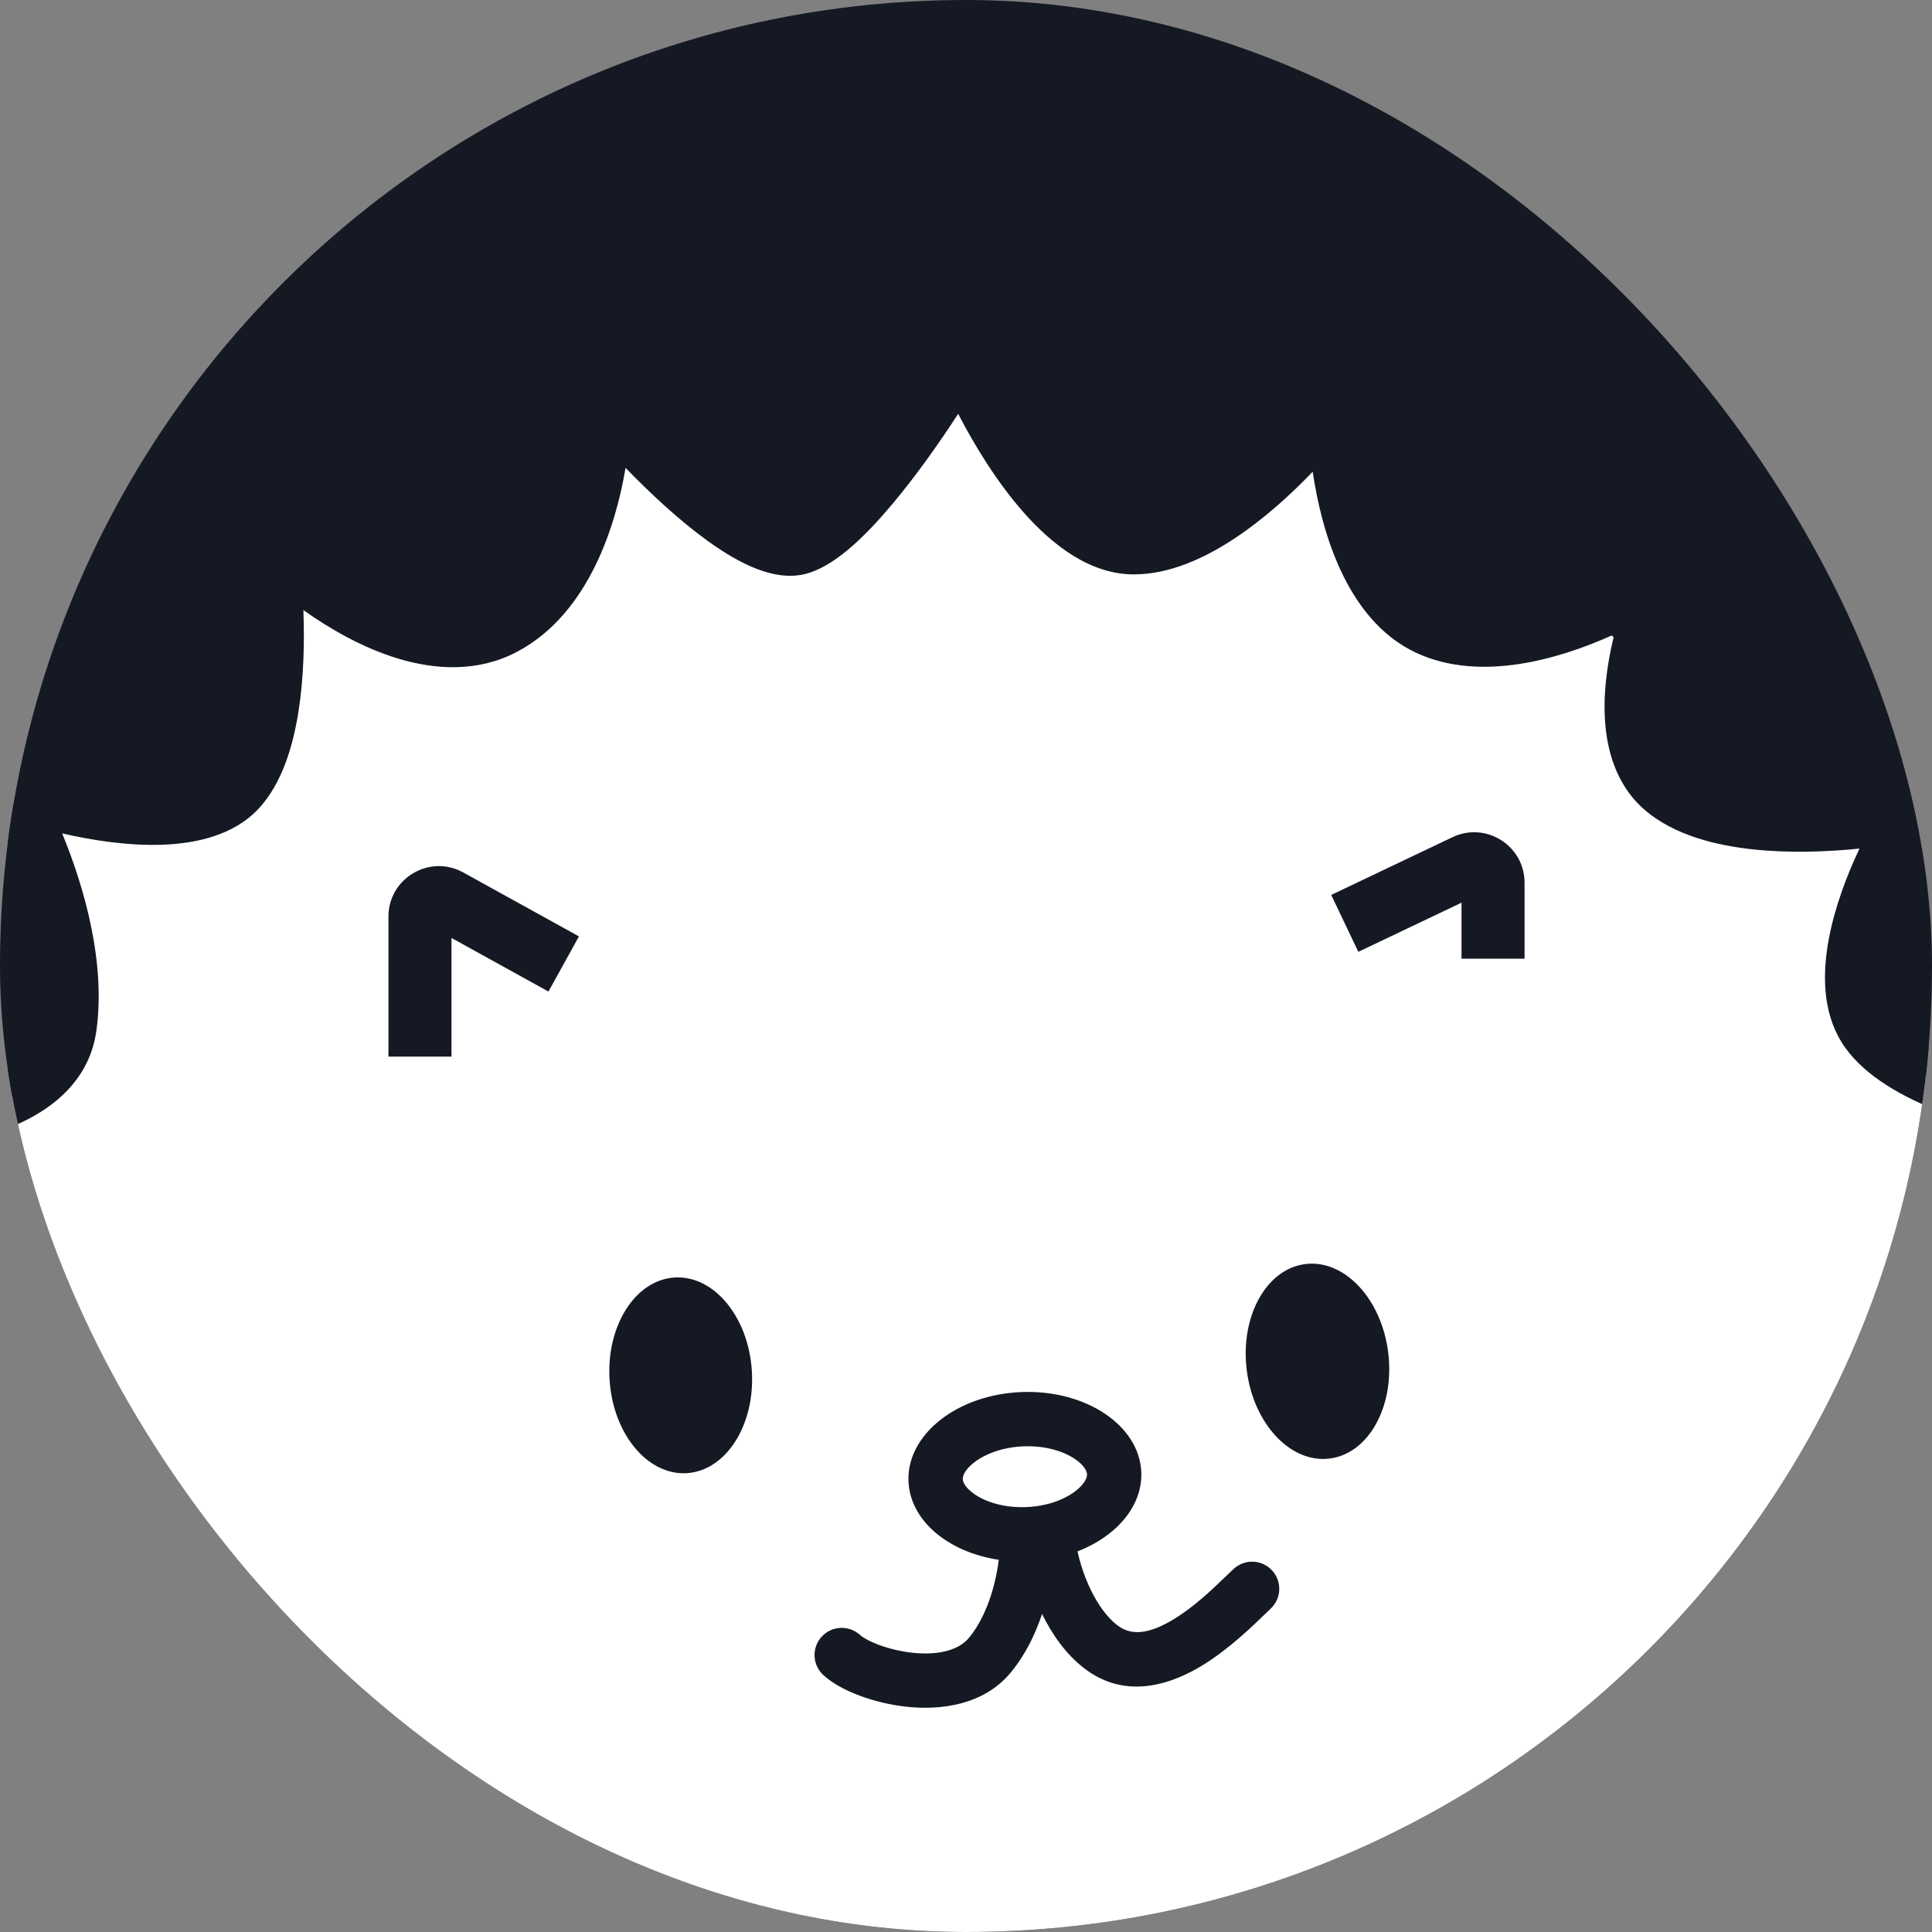 <svg width="128" height="128" viewBox="0 0 128 128" fill="none" xmlns="http://www.w3.org/2000/svg">
<rect x="0" y="0" width="128" height="128" fill="#808080" stroke="none"/>
<g clip-path="url(#clip0_2195_31432)">
<rect width="128" height="128" rx="64" fill="#151923"/>
<path d="M53.011 36.256C50.459 37.022 45.69 32.862 42.332 29.32C41.526 28.47 39.927 29.026 39.754 30.184C39.142 34.269 37.397 39.526 33.365 41.618C29.363 43.695 24.322 41.292 20.819 38.72C19.845 38.005 18.224 38.833 18.283 40.039C18.491 44.337 18.128 49.864 15.823 52.343C13.474 54.87 8.132 54.353 4.063 53.351C2.923 53.071 1.811 54.381 2.271 55.461C3.745 58.913 5.211 63.843 4.596 68.085C3.993 72.249 -1.029 73.82 -5.527 74.249C-6.811 74.372 -7.549 76.464 -6.652 77.391C-4.166 79.957 -1.938 83.469 -2.771 86.939C-3.644 90.574 -7.249 93.206 -10.493 94.79C-11.607 95.334 -11.642 97.323 -10.537 97.885C-6.833 99.77 -2.771 102.844 -2.771 106.659C-2.771 111.178 -11.493 114.232 -17.695 115.624C-18.759 115.863 -19.122 117.282 -18.314 118.014C-14.812 121.187 -10.314 126.24 -10.314 130.185C-10.314 134.067 -16.251 137.913 -20.985 140.207C-22.042 140.718 -22.006 142.394 -20.934 142.873C-16.468 144.87 -10.867 148.355 -10.314 152.499C-9.788 156.44 -13.696 160.951 -17.238 164.008C-18.174 164.816 -17.623 166.612 -16.394 166.747C-10.758 167.365 -3.655 169.328 -2.771 174.122C-2.123 177.64 -3.199 180.826 -4.641 183.235C-5.312 184.356 -4.16 186.528 -2.856 186.446C2.138 186.132 8.278 186.714 10.911 190.209C13.67 193.872 14.129 199.281 13.911 203.148C13.847 204.282 15.234 205.161 16.237 204.627C20.387 202.417 26.591 200.578 30.733 204.221C34.005 207.098 35.545 210.767 36.178 213.765C36.437 214.993 38.497 215.712 39.395 214.836C43.04 211.28 48.439 207.727 53.011 209.929C57.651 212.163 60.86 216.791 62.573 220.225C63.064 221.21 64.592 221.319 65.183 220.391C67.921 216.099 72.662 210.384 77.395 209.929C82.055 209.481 87.184 213.164 90.301 216.143C91.066 216.874 92.429 216.496 92.679 215.468C93.878 210.535 96.381 203.593 100.023 202.318C103.319 201.165 108.769 202.917 112.743 204.686C113.83 205.171 115.226 203.984 115.032 202.81C114.444 199.263 114.641 194.35 117.741 190.209C121.128 185.684 127.5 186.423 132.17 187.625C133.322 187.921 134.459 186.533 134.014 185.431C132.472 181.607 131.197 176.047 132.651 172.565C134.18 168.904 140.34 167.31 145.147 166.755C146.332 166.619 146.88 164.962 146.011 164.145C142.756 161.087 138.966 156.5 138.966 152.499C138.966 148.514 144.072 145.138 148.478 143.109C149.602 142.592 149.575 140.688 148.444 140.185C144.045 138.231 138.966 134.788 138.966 130.185C138.966 125.576 142.718 121.139 145.962 118.329C146.856 117.555 146.434 115.864 145.276 115.622C139.888 114.494 132.99 111.791 132.651 106.659C132.365 102.341 135.454 99.477 138.566 97.829C139.679 97.24 139.743 95.147 138.61 94.596C134.863 92.777 130.696 90.002 130.195 86.939C129.646 83.581 133.362 79.225 136.544 76.331C137.383 75.568 136.965 74.045 135.851 73.832C131.386 72.975 125.417 71.151 123.529 68.085C121.674 65.07 123.307 60.046 125.059 56.498C125.551 55.503 124.675 54.239 123.573 54.368C119.265 54.875 113.2 54.865 110.198 52.343C107.633 50.189 107.817 46.012 108.693 42.482C109 41.245 107.359 39.862 106.199 40.391C102.651 42.008 98.052 43.233 94.585 41.618C90.863 39.885 89.261 34.788 88.699 30.634C88.536 29.427 86.769 28.84 85.935 29.729C83.044 32.811 78.838 36.256 75.114 36.256C70.882 36.256 66.929 30.349 64.761 25.957C64.3 25.023 62.939 24.928 62.379 25.807C59.803 29.85 55.704 35.448 53.011 36.256Z" fill="white"/>
<path fill-rule="evenodd" clip-rule="evenodd" d="M63.482 27.417C62.234 29.335 60.691 31.527 59.117 33.401C58.242 34.444 57.331 35.422 56.432 36.206C55.566 36.963 54.572 37.666 53.529 37.979C52.329 38.34 51.097 38.068 50.08 37.668C49.028 37.255 47.952 36.603 46.924 35.865C45.027 34.502 43.081 32.687 41.446 30.997C41.102 33.03 40.487 35.328 39.459 37.437C38.342 39.73 36.669 41.931 34.194 43.215C31.633 44.544 28.848 44.377 26.385 43.635C24.075 42.939 21.889 41.693 20.1 40.421C20.181 42.533 20.125 44.928 19.773 47.154C19.404 49.481 18.668 51.926 17.141 53.568C15.468 55.367 12.934 55.903 10.639 55.969C8.457 56.032 6.133 55.68 4.119 55.215C5.571 58.742 7.035 63.801 6.377 68.342C5.963 71.202 4.017 73.045 1.814 74.17C-0.307 75.253 -2.858 75.787 -5.167 76.022C-5.183 76.05 -5.199 76.084 -5.212 76.122C-5.229 76.169 -5.239 76.214 -5.244 76.253C-5.244 76.255 -5.245 76.256 -5.245 76.258C-3.955 77.607 -2.687 79.246 -1.837 81.063C-0.958 82.941 -0.482 85.113 -1.022 87.359C-1.567 89.632 -2.941 91.492 -4.521 92.954C-6.055 94.374 -7.864 95.494 -9.546 96.329C-9.547 96.338 -9.548 96.348 -9.548 96.359C-9.548 96.362 -9.548 96.366 -9.548 96.37C-7.65 97.351 -5.604 98.662 -3.992 100.277C-2.342 101.93 -0.972 104.083 -0.972 106.659C-0.972 108.411 -1.826 109.875 -2.939 111.023C-4.046 112.165 -5.523 113.121 -7.092 113.918C-9.989 115.391 -13.522 116.484 -16.538 117.203C-14.872 118.763 -13.033 120.703 -11.545 122.753C-9.935 124.972 -8.515 127.616 -8.515 130.185C-8.515 132.995 -10.594 135.396 -12.721 137.172C-14.765 138.879 -17.293 140.371 -19.574 141.517C-17.415 142.525 -15.022 143.867 -13.025 145.481C-10.888 147.209 -8.9 149.493 -8.531 152.261C-8.181 154.882 -9.315 157.455 -10.76 159.593C-12.128 161.617 -13.939 163.492 -15.662 165.02C-12.877 165.361 -9.722 166.029 -7.061 167.228C-4.282 168.48 -1.605 170.523 -1.002 173.796C-0.259 177.823 -1.479 181.416 -3.037 184.057C-3.028 184.146 -2.99 184.283 -2.91 184.43C-2.858 184.524 -2.806 184.593 -2.764 184.638C-0.221 184.49 2.659 184.565 5.297 185.141C7.973 185.725 10.659 186.883 12.348 189.126C15.404 193.183 15.902 198.896 15.727 202.863C17.87 201.759 20.547 200.738 23.294 200.44C26.207 200.124 29.356 200.613 31.922 202.869C35.517 206.031 37.208 210.03 37.913 213.276C37.929 213.289 37.95 213.303 37.977 213.319C38.02 213.344 38.071 213.367 38.125 213.385C38.178 213.404 38.228 213.415 38.27 213.42C40.155 211.601 42.54 209.728 45.124 208.579C47.773 207.4 50.855 206.893 53.792 208.308C58.749 210.695 62.114 215.436 63.956 218.975C65.345 216.854 67.191 214.43 69.298 212.419C71.51 210.309 74.247 208.424 77.222 208.138C80.063 207.864 82.887 208.853 85.293 210.173C87.503 211.386 89.512 212.963 91.088 214.413C91.706 212.004 92.616 209.183 93.819 206.729C94.474 205.393 95.24 204.113 96.132 203.056C97.017 202.008 98.107 201.082 99.429 200.619C101.567 199.871 104.165 200.115 106.527 200.651C108.854 201.179 111.227 202.056 113.229 202.934C112.63 199.121 112.852 193.738 116.3 189.131C118.391 186.337 121.38 185.237 124.315 184.977C127.057 184.733 129.88 185.205 132.218 185.781C131.453 183.823 130.763 181.468 130.428 179.124C130.08 176.694 130.08 174.052 130.991 171.872C132.042 169.353 134.544 167.799 137.006 166.822C139.339 165.896 141.994 165.346 144.343 165.041C142.774 163.524 141.101 161.668 139.771 159.674C138.342 157.533 137.167 155.025 137.167 152.499C137.167 149.721 138.926 147.426 140.886 145.715C142.779 144.062 145.153 142.69 147.333 141.658C145.135 140.648 142.741 139.261 140.835 137.5C138.828 135.647 137.167 133.191 137.167 130.185C137.167 127.399 138.294 124.792 139.746 122.591C141.105 120.53 142.823 118.713 144.43 117.28C141.745 116.682 138.676 115.698 136.147 114.187C133.499 112.604 131.083 110.212 130.856 106.778C130.503 101.442 134.311 98.076 137.611 96.299C137.613 96.292 137.615 96.285 137.617 96.277C137.625 96.242 137.63 96.203 137.631 96.161C137.632 96.147 137.631 96.133 137.631 96.12C135.741 95.19 133.705 94.002 132.037 92.619C130.366 91.234 128.777 89.418 128.419 87.23C128.029 84.842 129.159 82.416 130.477 80.457C131.708 78.626 133.319 76.887 134.832 75.463C132.682 75.019 130.237 74.361 128.036 73.449C125.677 72.473 123.254 71.07 121.997 69.028C120.719 66.952 120.747 64.396 121.173 62.155C121.57 60.072 122.364 57.98 123.195 56.22C121.077 56.438 118.588 56.53 116.208 56.281C113.659 56.014 110.956 55.33 109.04 53.721C107.271 52.235 106.555 50.131 106.364 48.097C106.178 46.128 106.463 44.051 106.905 42.218C106.898 42.21 106.891 42.201 106.883 42.193C106.869 42.179 106.854 42.165 106.838 42.151C106.822 42.138 106.806 42.126 106.79 42.115C106.785 42.111 106.779 42.108 106.774 42.105C104.94 42.927 102.804 43.666 100.631 43.995C98.399 44.333 95.991 44.258 93.826 43.249C91.433 42.135 89.857 40.008 88.826 37.793C87.847 35.692 87.279 33.346 86.969 31.253C85.514 32.773 83.74 34.381 81.832 35.647C79.834 36.973 77.494 38.055 75.114 38.055C72.184 38.055 69.679 36.056 67.815 33.944C66.067 31.965 64.582 29.545 63.482 27.417ZM-3.039 184.007C-3.039 184.007 -3.039 184.009 -3.039 184.013C-3.039 184.009 -3.039 184.007 -3.039 184.007ZM60.861 24.84C62.203 22.733 65.316 23.018 66.374 25.16C67.419 27.277 68.868 29.699 70.513 31.562C72.225 33.502 73.812 34.456 75.114 34.456C76.458 34.456 78.083 33.816 79.842 32.648C81.567 31.503 83.236 29.976 84.623 28.497L85.935 29.729L84.623 28.497C85.652 27.401 87.107 27.349 88.131 27.686C89.155 28.024 90.283 28.923 90.482 30.393C90.748 32.362 91.254 34.483 92.088 36.274C92.929 38.08 94.015 39.368 95.345 39.987C96.646 40.593 98.27 40.712 100.092 40.437C101.904 40.163 103.776 39.517 105.452 38.753C106.899 38.093 108.337 38.71 109.154 39.396C109.971 40.083 110.819 41.386 110.439 42.916C110.028 44.571 109.807 46.281 109.947 47.76C110.086 49.236 110.56 50.297 111.355 50.965L110.198 52.343L111.355 50.965C112.442 51.878 114.272 52.46 116.583 52.702C118.839 52.938 121.291 52.825 123.363 52.581C124.693 52.425 125.791 53.121 126.391 53.983C126.99 54.845 127.259 56.107 126.673 57.294C125.838 58.985 125.063 60.967 124.709 62.828C124.345 64.74 124.484 66.202 125.062 67.141C125.693 68.166 127.198 69.208 129.412 70.124C131.547 71.008 134.028 71.65 136.19 72.064C137.541 72.323 138.378 73.361 138.664 74.395C138.95 75.428 138.765 76.743 137.755 77.661C136.223 79.055 134.611 80.758 133.463 82.465C132.265 84.247 131.812 85.677 131.971 86.649C132.114 87.523 132.859 88.626 134.334 89.849C135.754 91.026 137.593 92.102 139.396 92.977C140.833 93.675 141.251 95.177 141.229 96.234C141.208 97.298 140.737 98.715 139.408 99.419C136.51 100.953 134.232 103.301 134.447 106.54C134.559 108.238 135.761 109.764 137.993 111.097C140.194 112.412 143.05 113.317 145.645 113.86C147.059 114.156 147.871 115.296 148.134 116.336C148.395 117.375 148.221 118.753 147.14 119.689C145.601 121.022 143.977 122.713 142.75 124.573C141.514 126.446 140.765 128.361 140.765 130.185C140.765 131.781 141.644 133.349 143.276 134.856C144.898 136.354 147.075 137.608 149.175 138.541C150.56 139.156 151.092 140.53 151.106 141.619C151.12 142.707 150.621 144.103 149.231 144.743C147.109 145.72 144.901 146.987 143.253 148.425C141.559 149.905 140.765 151.292 140.765 152.499C140.765 153.974 141.485 155.76 142.764 157.676C144.018 159.555 145.677 161.362 147.243 162.833C148.304 163.83 148.399 165.237 148.058 166.27C147.716 167.303 146.8 168.376 145.353 168.543C143.035 168.81 140.464 169.322 138.333 170.167C136.131 171.042 134.788 172.116 134.312 173.258C133.768 174.56 133.679 176.439 133.99 178.614C134.295 180.747 134.955 182.952 135.683 184.757C136.215 186.076 135.753 187.387 135.074 188.203C134.394 189.02 133.157 189.737 131.722 189.367C129.462 188.786 126.933 188.357 124.633 188.561C122.368 188.762 120.477 189.556 119.181 191.287C116.482 194.893 116.265 199.244 116.807 202.516C117.036 203.9 116.324 205.083 115.518 205.753C114.712 206.424 113.37 206.935 112.011 206.33C110.088 205.474 107.849 204.641 105.731 204.161C103.55 203.666 101.775 203.611 100.618 204.016C100.119 204.191 99.53 204.61 98.883 205.377C98.243 206.135 97.627 207.137 97.05 208.313C95.898 210.665 95.01 213.497 94.428 215.893C93.838 218.318 90.787 219.096 89.058 217.443C87.576 216.027 85.64 214.469 83.561 213.328C81.458 212.174 79.387 211.545 77.567 211.72C75.809 211.889 73.809 213.089 71.783 215.023C69.802 216.913 68.021 219.289 66.7 221.359C65.983 222.483 64.757 222.889 63.721 222.821C62.688 222.752 61.545 222.194 60.963 221.029C59.32 217.735 56.342 213.53 52.231 211.55C50.595 210.763 48.692 210.93 46.587 211.867C44.477 212.805 42.392 214.426 40.652 216.124C39.516 217.232 37.95 217.126 36.969 216.794C35.979 216.458 34.728 215.61 34.417 214.137C33.84 211.406 32.449 208.126 29.545 205.572C27.968 204.185 25.944 203.772 23.682 204.018C21.4 204.265 19.038 205.174 17.082 206.215C15.883 206.854 14.587 206.59 13.709 206.032C12.83 205.474 12.037 204.41 12.114 203.046C12.326 199.288 11.835 194.426 9.474 191.292C8.531 190.04 6.83 189.159 4.529 188.657C2.261 188.162 -0.342 188.091 -2.743 188.242C-4.439 188.349 -5.573 187.063 -6.069 186.153C-6.576 185.225 -6.994 183.661 -6.185 182.311C-4.888 180.144 -3.996 177.403 -4.541 174.448C-4.821 172.927 -6.138 171.591 -8.54 170.509C-10.889 169.451 -13.864 168.834 -16.59 168.535C-18.108 168.369 -19.025 167.209 -19.348 166.159C-19.671 165.11 -19.565 163.639 -18.414 162.646C-16.711 161.176 -14.975 159.401 -13.741 157.577C-12.479 155.71 -11.922 154.057 -12.098 152.737C-12.281 151.362 -13.37 149.83 -15.288 148.28C-17.151 146.774 -19.516 145.478 -21.669 144.516C-22.967 143.936 -23.535 142.677 -23.557 141.588C-23.579 140.498 -23.059 139.212 -21.77 138.587C-19.47 137.473 -16.947 136.012 -15.028 134.41C-13.003 132.719 -12.114 131.256 -12.114 130.185C-12.114 128.809 -12.943 126.954 -14.457 124.867C-15.923 122.848 -17.827 120.884 -19.522 119.348C-21.391 117.655 -20.602 114.432 -18.089 113.868C-15.057 113.188 -11.489 112.116 -8.723 110.71C-7.336 110.005 -6.245 109.263 -5.523 108.518C-4.807 107.78 -4.571 107.166 -4.571 106.659C-4.571 105.42 -5.231 104.129 -6.539 102.82C-7.835 101.521 -9.596 100.383 -11.353 99.489C-12.719 98.794 -13.163 97.367 -13.146 96.302C-13.13 95.237 -12.643 93.837 -11.282 93.172L-10.493 94.789L-11.282 93.172C-9.764 92.431 -8.214 91.469 -6.965 90.313C-5.713 89.154 -4.848 87.881 -4.521 86.519C-4.227 85.295 -4.448 83.975 -5.097 82.588C-5.749 81.195 -6.787 79.837 -7.944 78.643C-9.053 77.498 -8.961 75.921 -8.602 74.915C-8.245 73.911 -7.311 72.612 -5.698 72.458C-3.557 72.254 -1.431 71.786 0.177 70.965C1.76 70.156 2.626 69.131 2.815 67.826C3.357 64.085 2.053 59.533 0.616 56.167C0.057 54.855 0.503 53.546 1.195 52.731C1.887 51.916 3.107 51.263 4.493 51.604C6.442 52.084 8.621 52.427 10.536 52.372C12.517 52.315 13.828 51.846 14.505 51.118C15.283 50.281 15.881 48.722 16.218 46.591C16.545 44.526 16.586 42.202 16.485 40.126C16.413 38.632 17.378 37.556 18.338 37.06C19.296 36.565 20.708 36.406 21.883 37.269C23.538 38.484 25.489 39.606 27.424 40.189C29.358 40.772 31.095 40.769 32.536 40.021C34.092 39.213 35.308 37.739 36.224 35.86C37.137 33.987 37.686 31.841 37.974 29.918C38.181 28.536 39.209 27.641 40.226 27.295C41.248 26.947 42.641 27.03 43.638 28.081C45.281 29.815 47.224 31.649 49.023 32.942C49.926 33.59 50.731 34.057 51.397 34.319C52.096 34.594 52.418 34.555 52.494 34.532C52.797 34.441 53.325 34.142 54.065 33.496C54.773 32.877 55.553 32.051 56.361 31.088C57.975 29.164 59.597 26.825 60.861 24.84L62.379 25.806L62.388 25.812M60.861 24.84L62.379 25.806Z" fill="#151923"/>
<path fill-rule="evenodd" clip-rule="evenodd" d="M96.83 59.805V63.515H101.006V58.482C101.006 56.027 98.446 54.411 96.229 55.466L88.197 59.291L89.992 63.061L96.83 59.805ZM91.972 89.605C92.417 93.163 90.679 96.31 88.091 96.633C85.503 96.957 83.044 94.334 82.6 90.775C82.156 87.217 83.894 84.07 86.481 83.747C89.07 83.424 91.528 86.046 91.972 89.605ZM49.812 90.822C50.037 94.401 48.11 97.436 45.507 97.6C42.904 97.763 40.611 94.995 40.386 91.416C40.16 87.837 42.088 84.802 44.691 84.638C47.294 84.475 49.587 87.243 49.812 90.822ZM67.825 95.823C69.277 95.768 70.462 96.156 71.2 96.651C71.941 97.148 72.013 97.564 72.018 97.679C72.022 97.794 71.981 98.215 71.28 98.767C70.582 99.316 69.43 99.794 67.978 99.849C66.525 99.904 65.34 99.515 64.603 99.021C63.862 98.524 63.789 98.107 63.785 97.992C63.78 97.877 63.821 97.457 64.522 96.905C65.22 96.356 66.372 95.878 67.825 95.823ZM67.688 92.227C71.948 92.064 75.496 94.445 75.614 97.543C75.699 99.783 73.966 101.786 71.388 102.784C71.499 103.3 71.68 103.939 71.951 104.618C72.462 105.896 73.183 107.035 74.047 107.693C74.953 108.383 76.135 108.282 77.823 107.241C79.15 106.423 80.297 105.319 81.155 104.493L81.156 104.493L81.157 104.491C81.368 104.289 81.561 104.103 81.734 103.943C82.465 103.268 83.603 103.314 84.277 104.044C84.951 104.775 84.906 105.913 84.176 106.587C84.07 106.685 83.932 106.818 83.767 106.978L83.766 106.979C82.938 107.781 81.416 109.254 79.711 110.305C77.701 111.545 74.644 112.672 71.866 110.555C70.592 109.585 69.676 108.232 69.039 106.926C68.612 108.216 67.961 109.6 66.978 110.794C65.177 112.981 62.325 113.305 60.146 113.085C59.006 112.97 57.905 112.697 56.967 112.347C56.065 112.011 55.169 111.549 54.545 110.972C53.814 110.298 53.769 109.16 54.443 108.43C55.117 107.699 56.255 107.654 56.986 108.328C57.121 108.453 57.526 108.715 58.225 108.976C58.888 109.223 59.688 109.422 60.506 109.504C62.245 109.679 63.545 109.301 64.2 108.506C64.964 107.577 65.488 106.364 65.816 105.15C65.995 104.489 66.107 103.864 66.171 103.34C62.825 102.842 60.288 100.741 60.188 98.129C60.071 95.031 63.428 92.388 67.688 92.227ZM36.337 65.693L29.912 62.142L29.912 70.005L25.736 70.005L25.736 60.727C25.736 58.183 28.466 56.573 30.692 57.803L38.356 62.039L36.337 65.693Z" fill="#151923"/>
</g>
<defs>
<clipPath id="clip0_2195_31432">
<rect width="128" height="128" rx="64" fill="white"/>
</clipPath>
</defs>
</svg>

